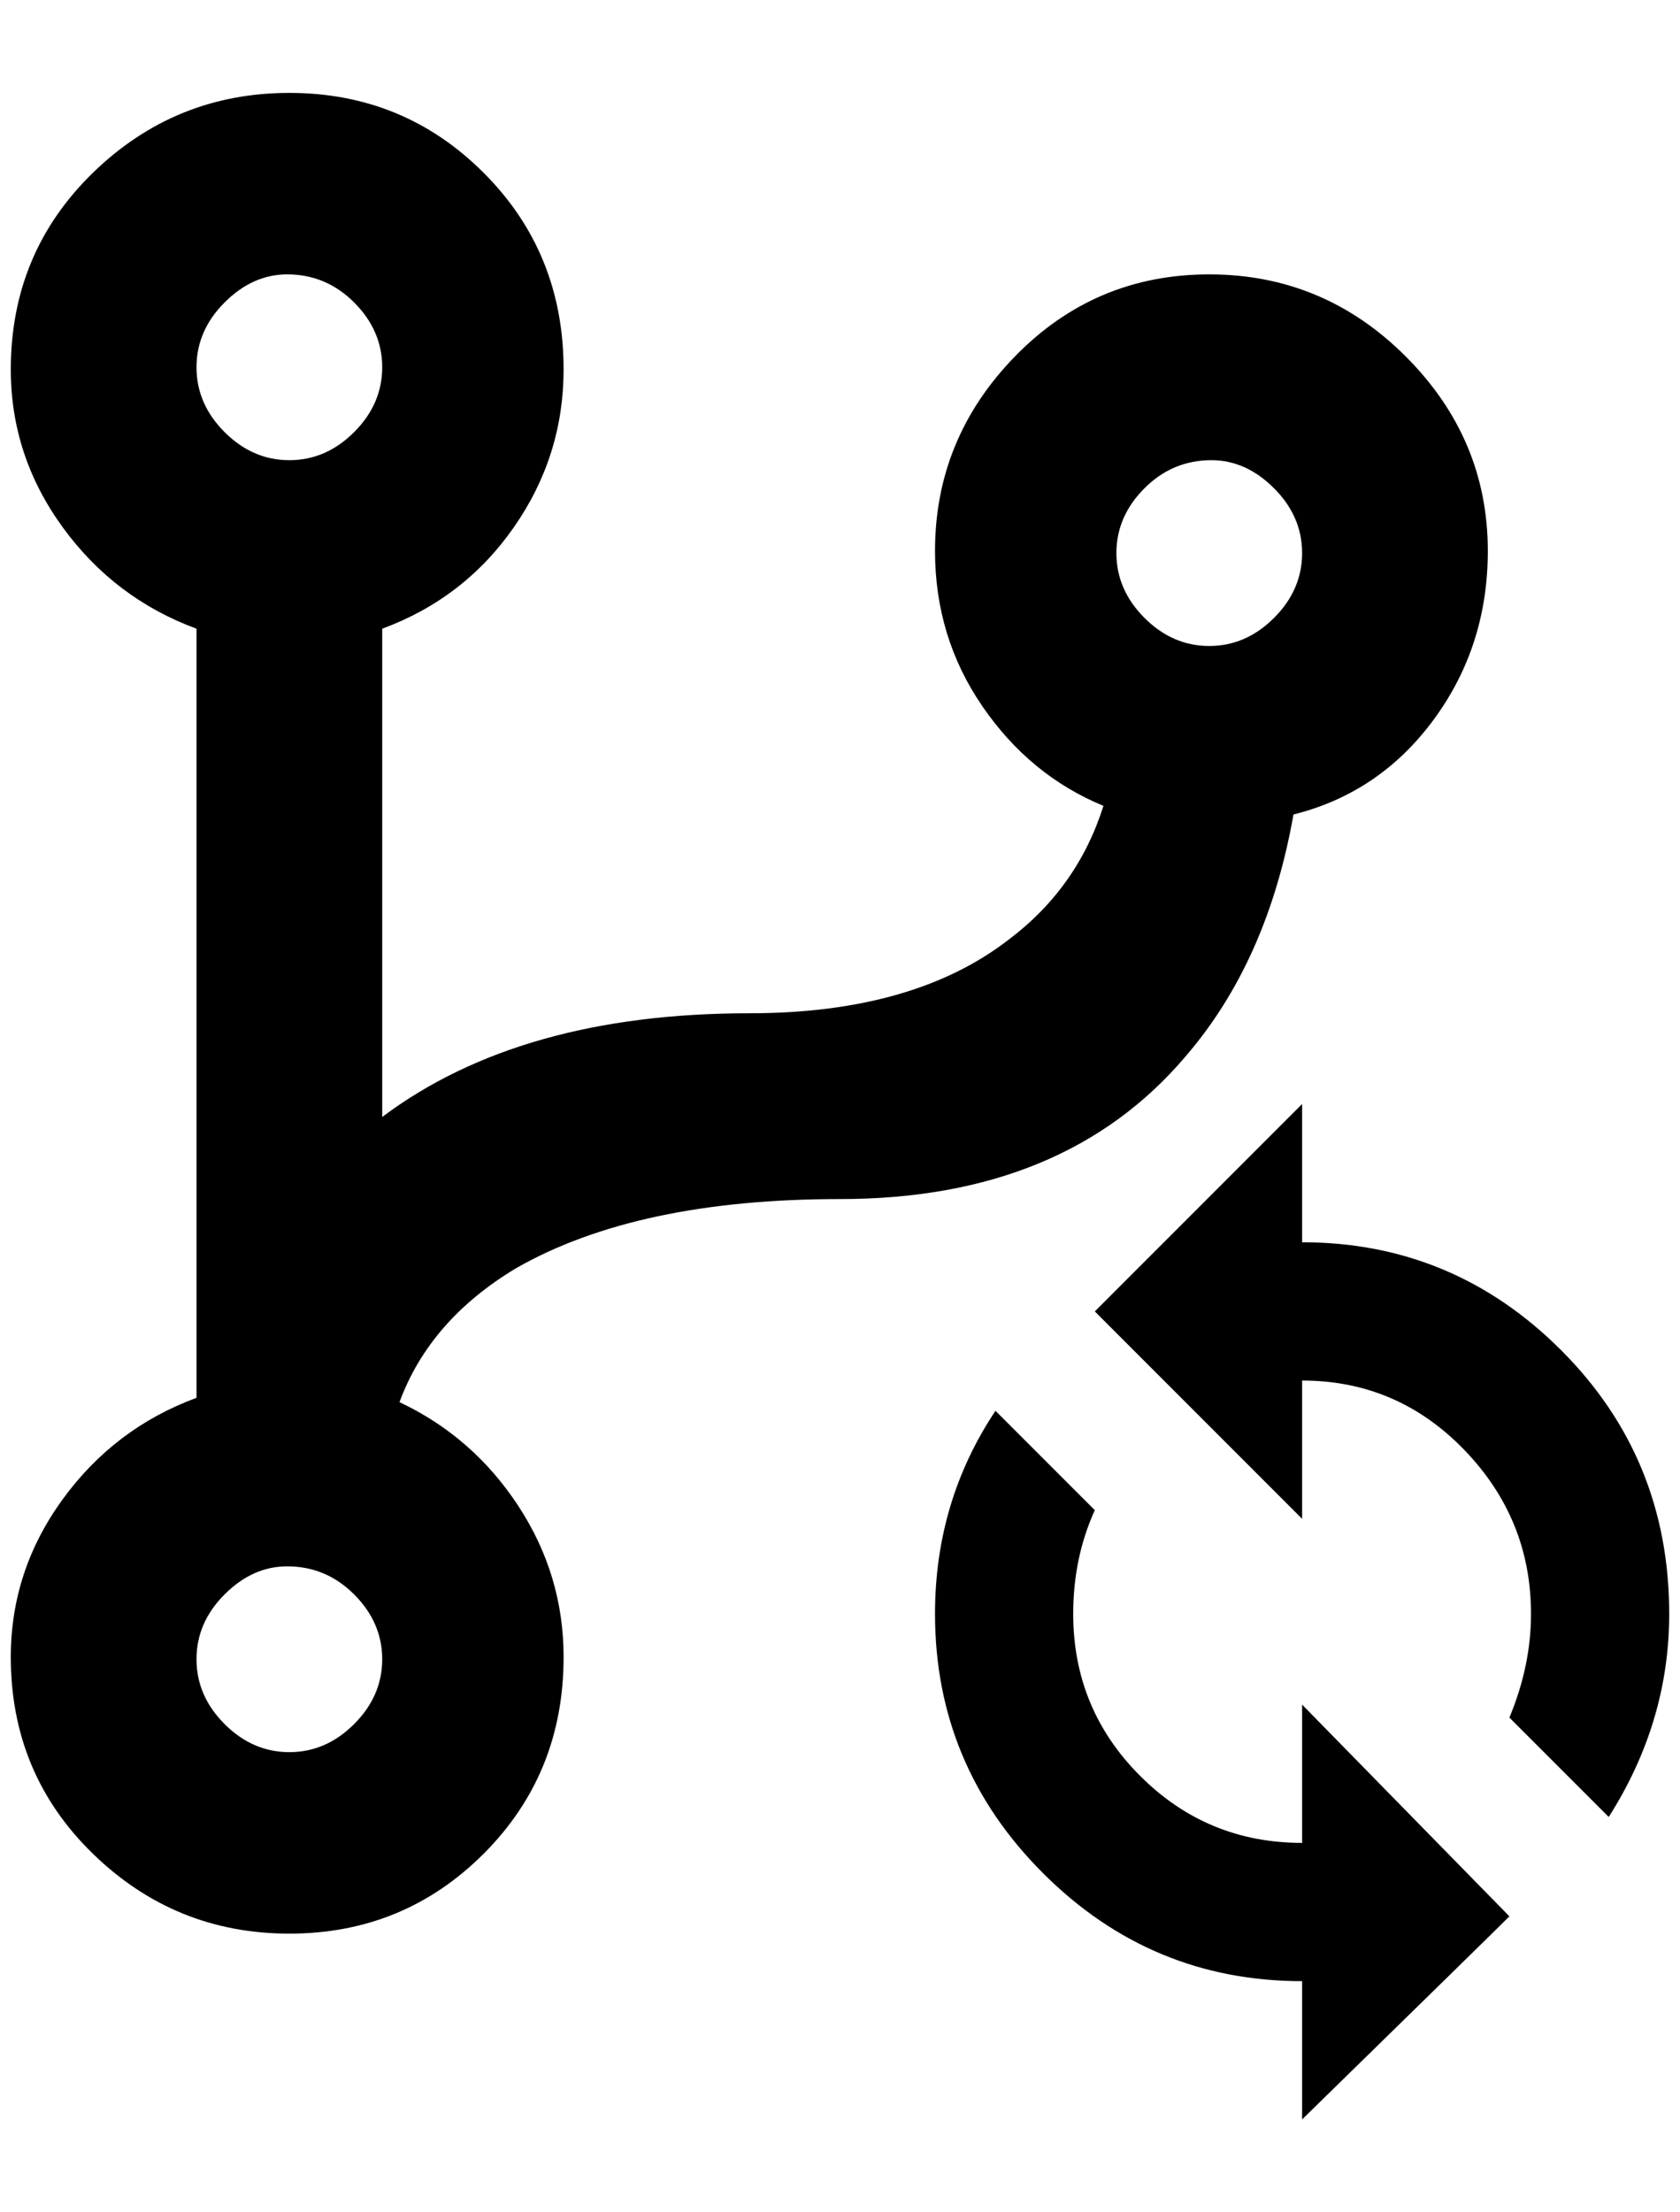 <?xml version="1.0" standalone="no"?>
<!DOCTYPE svg PUBLIC "-//W3C//DTD SVG 1.1//EN" "http://www.w3.org/Graphics/SVG/1.1/DTD/svg11.dtd" >
<svg xmlns="http://www.w3.org/2000/svg" xmlns:xlink="http://www.w3.org/1999/xlink" version="1.1" viewBox="-10 0 1556 2048">
   <path fill="currentColor"
d="M768 1110q-188 0 -300 64q-80 48 -108 124q68 32 110 96t42 140q0 108 -74 182t-180 74t-182 -74t-76 -182q0 -80 48 -146t124 -94v-712q-76 -28 -124 -94t-48 -146q0 -108 76 -182t182 -74t180 74t74 182q0 80 -46 146t-122 94v452q128 -96 340 -96q152 0 240 -68
q64 -48 88 -124q-68 -28 -112 -92t-44 -144q0 -104 74 -180t180 -76t182 76t76 180q0 88 -50 156t-130 88q-24 136 -100 224q-112 132 -320 132zM256 1450q-32 0 -58 26t-26 60t26 60t60 26t60 -26t26 -60t-26 -60t-62 -26zM256 254q-32 0 -58 26t-26 60t26 60t60 26t60 -26
t26 -60t-26 -60t-62 -26zM1112 426q-36 0 -62 26t-26 60t26 60t60 26t60 -26t26 -60t-26 -60t-58 -26zM1196 1022v128q140 0 240 100t100 244q0 100 -56 188l-92 -92q20 -48 20 -96q0 -88 -62 -152t-150 -64v128l-192 -192zM1196 1962v-128q-140 0 -240 -100t-100 -240
q0 -104 56 -188l92 92q-20 44 -20 96q0 88 62 150t150 62v-128l192 196q-16 16 -192 188z" />
</svg>
